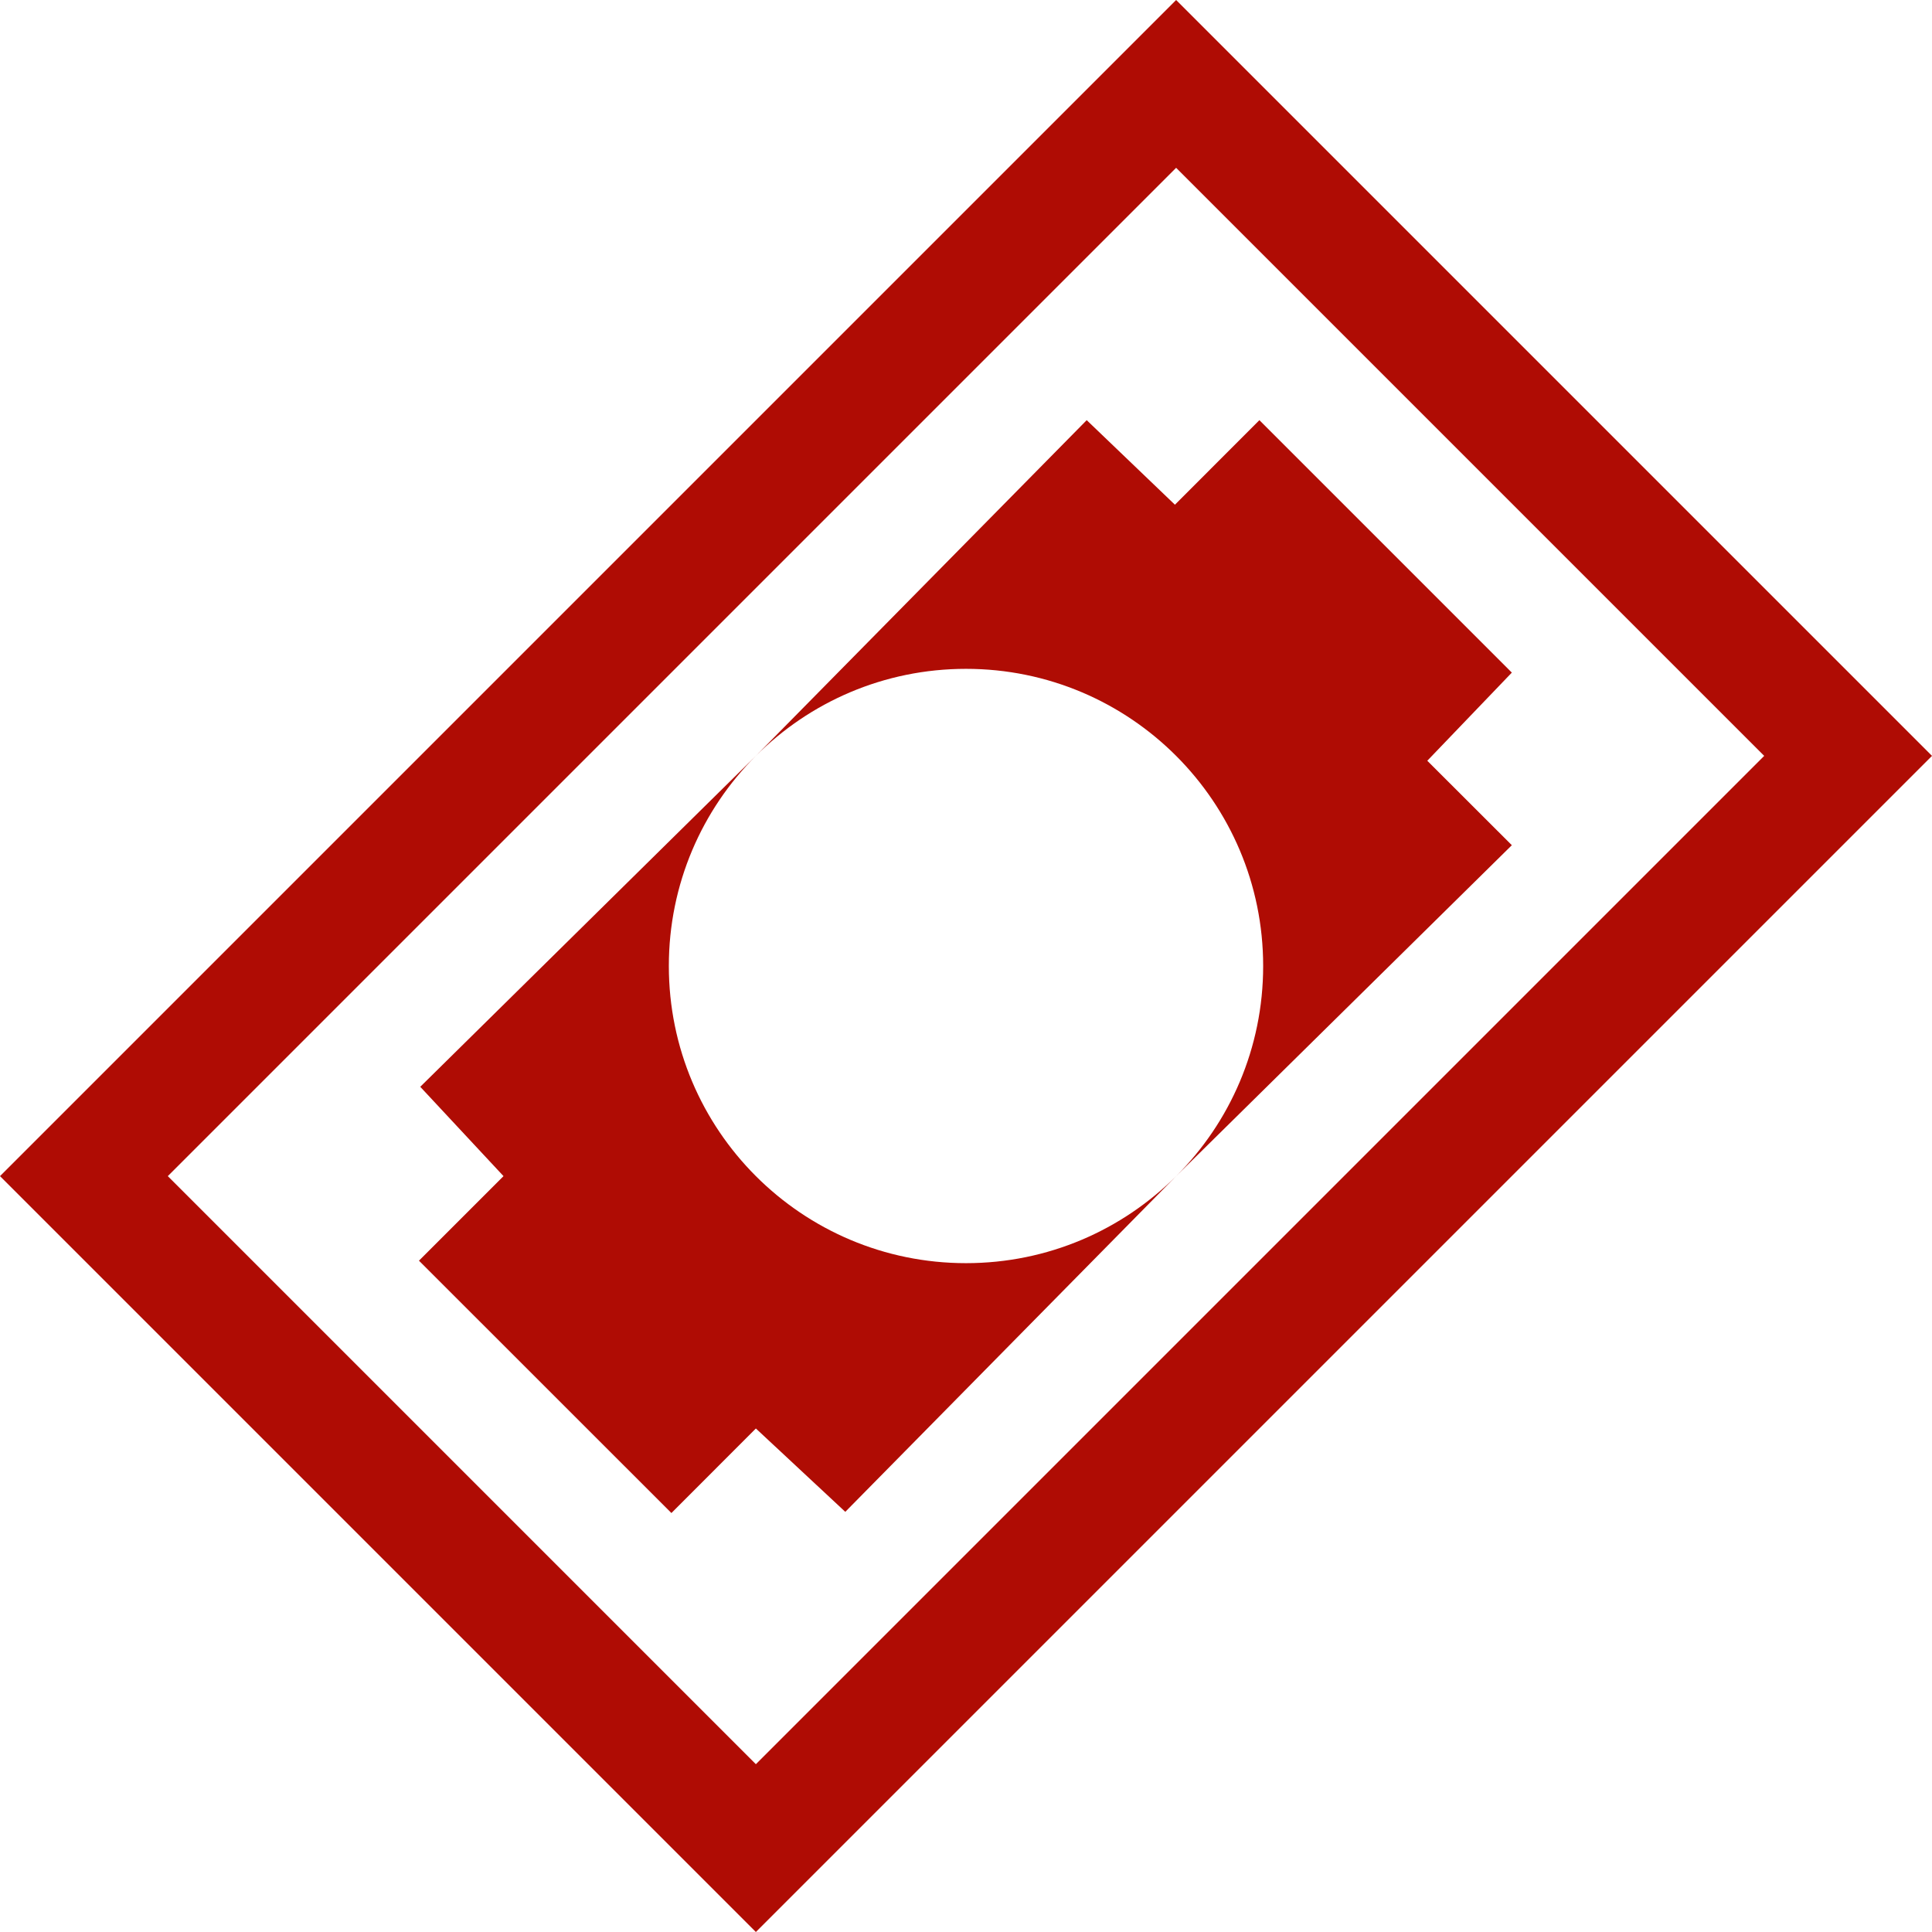 <svg width="21" height="21" viewBox="0 0 21 21" fill="none" xmlns="http://www.w3.org/2000/svg">
<path d="M12.784 0L0 12.784L8.216 21L21 8.216L12.784 0ZM1.824 12.784L12.784 1.824L19.176 8.216L8.216 19.176L1.824 12.784Z" fill="#AF0C04"/>
<path d="M5.473 12.784L4.554 13.703L7.298 16.446L8.216 15.527L9.188 16.433L12.784 12.784C12.2 13.368 11.393 13.73 10.5 13.73C8.716 13.73 7.27 12.284 7.27 10.5C7.27 9.608 7.631 8.8 8.216 8.216L4.568 11.813L5.473 12.784Z" fill="#AF0C04"/>
<path d="M16.433 7.311L13.689 4.567L12.771 5.486L11.812 4.567L8.216 8.216C8.8 7.632 9.607 7.27 10.5 7.27C12.284 7.27 13.73 8.716 13.73 10.5C13.73 11.392 13.369 12.2 12.784 12.784L16.433 9.187L15.514 8.269L16.433 7.311Z" fill="#AF0C04"/>
</svg>
